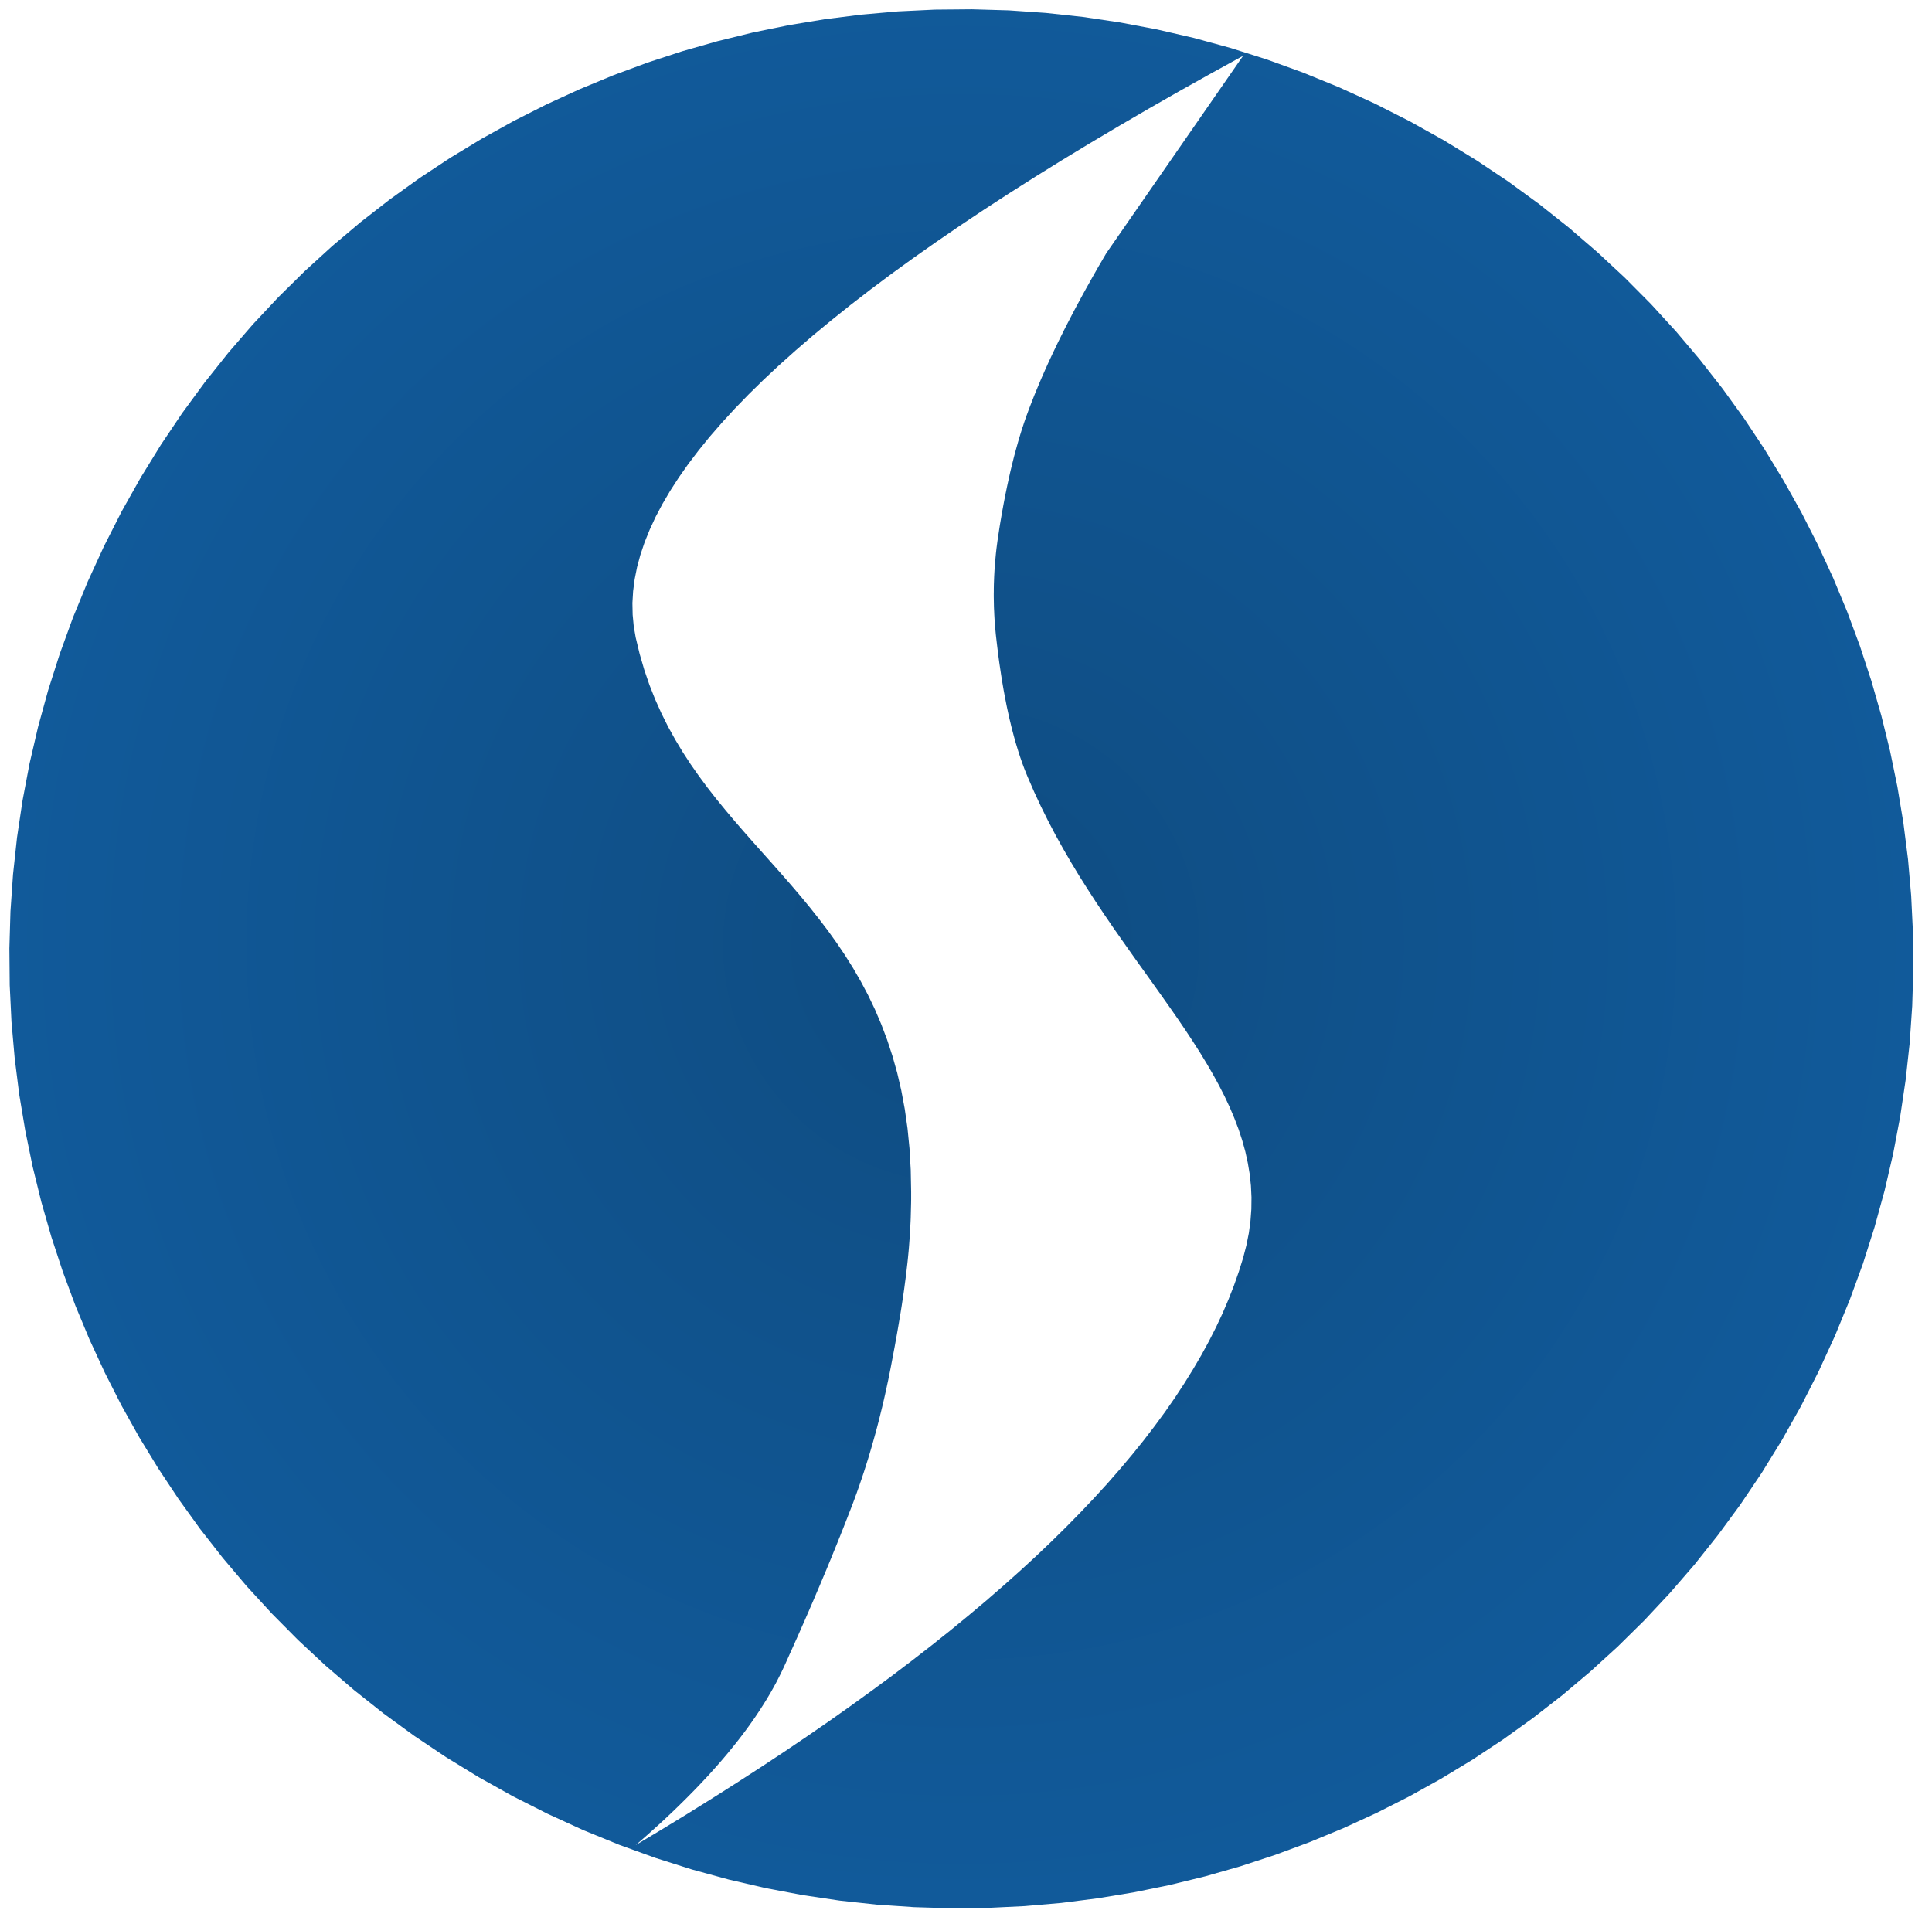 <?xml version="1.0" encoding="UTF-8" standalone="no"?>
<!DOCTYPE svg PUBLIC "-//W3C//DTD SVG 1.1//EN" "http://www.w3.org/Graphics/SVG/1.1/DTD/svg11.dtd">
<svg version="1.1" xmlns="http://www.w3.org/2000/svg" xmlns:xlink="http://www.w3.org/1999/xlink" preserveAspectRatio="xMidYMid meet" viewBox="92.445 38.267 414.212 413.201" width="408.21" height="407.2"><defs><path d="M316.68 41.05L324.63 41.91L332.57 43.09L340.5 44.59L348.4 46.41L356.27 48.56L364.09 51.04L371.87 53.86L379.58 57.01L387.23 60.5L394.73 64.3L402 68.36L409.05 72.68L415.87 77.24L422.46 82.05L428.8 87.08L434.91 92.34L440.78 97.8L446.41 103.47L451.78 109.34L456.9 115.39L461.77 121.62L466.39 128.01L470.74 134.57L474.82 141.28L478.65 148.13L482.2 155.11L485.48 162.22L488.48 169.44L491.2 176.77L493.64 184.2L495.8 191.72L497.67 199.31L499.25 206.99L500.53 214.72L501.52 222.51L502.2 230.34L502.58 238.21L502.66 246.11L502.42 254.02L501.88 261.95L501.01 269.88L499.83 277.8L498.33 285.71L496.5 293.59L494.34 301.44L491.86 309.25L489.03 317L485.87 324.7L482.37 332.33L478.57 339.81L474.5 347.06L470.17 354.09L465.59 360.9L460.77 367.46L455.73 373.8L450.46 379.89L444.98 385.75L439.29 391.36L433.41 396.72L427.35 401.83L421.1 406.69L414.69 411.29L408.12 415.63L401.4 419.7L394.53 423.52L387.53 427.06L380.4 430.33L373.16 433.32L365.81 436.04L358.37 438.48L350.83 440.63L343.21 442.49L335.53 444.06L327.77 445.34L319.97 446.33L312.11 447.01L304.22 447.39L296.31 447.47L288.37 447.23L280.42 446.69L272.47 445.83L264.53 444.65L256.6 443.15L248.7 441.32L240.83 439.17L233.01 436.69L225.23 433.88L217.52 430.73L209.87 427.23L202.37 423.44L195.1 419.38L188.05 415.06L181.23 410.49L174.65 405.69L168.3 400.65L162.19 395.4L156.32 389.93L150.7 384.26L145.32 378.4L140.2 372.35L135.33 366.12L130.72 359.72L126.37 353.16L122.28 346.46L118.46 339.61L114.91 332.62L111.63 325.52L108.62 318.29L105.9 310.96L103.46 303.54L101.3 296.02L99.43 288.42L97.86 280.75L96.57 273.02L95.59 265.23L94.9 257.4L94.52 249.53L94.45 241.63L94.68 233.71L95.23 225.78L96.09 217.85L97.27 209.93L98.77 202.02L100.6 194.14L102.76 186.29L105.25 178.49L108.07 170.73L111.23 163.04L114.73 155.41L118.53 147.93L122.61 140.67L126.94 133.64L131.51 126.84L136.33 120.27L141.37 113.94L146.64 107.84L152.12 101.99L157.81 96.38L163.69 91.02L169.75 85.91L176 81.05L182.41 76.45L188.98 72.11L195.71 68.03L202.57 64.22L209.57 60.68L216.7 57.41L223.94 54.41L231.29 51.69L238.73 49.26L246.27 47.11L253.89 45.24L261.58 43.67L269.33 42.39L277.14 41.41L284.99 40.72L292.88 40.34L300.8 40.27L308.73 40.5L316.68 41.05ZM345.28 57.83L338.73 61.57L332.36 65.28L326.18 68.95L320.19 72.58L314.39 76.18L308.78 79.74L303.35 83.27L298.12 86.76L293.07 90.22L288.21 93.64L283.54 97.02L279.06 100.37L274.76 103.69L270.66 106.97L266.74 110.21L263.02 113.42L259.48 116.59L256.13 119.72L252.97 122.82L249.99 125.89L247.21 128.92L244.61 131.91L242.21 134.87L239.99 137.79L237.96 140.68L236.12 143.53L234.47 146.34L233 149.12L231.73 151.87L230.64 154.57L229.74 157.25L229.03 159.88L228.51 162.49L228.18 165.05L228.03 167.58L228.08 170.08L228.31 172.53L228.73 174.96L229.58 178.49L230.56 181.87L231.67 185.12L232.9 188.23L234.24 191.22L235.68 194.11L237.22 196.89L238.84 199.58L240.54 202.19L242.32 204.73L244.15 207.2L246.04 209.62L247.98 211.99L249.95 214.33L251.96 216.65L253.98 218.94L256.02 221.23L258.07 223.53L260.11 225.83L262.14 228.16L264.15 230.52L266.13 232.92L268.07 235.37L269.98 237.88L271.83 240.46L273.62 243.12L275.34 245.86L276.99 248.71L278.55 251.65L280.02 254.72L281.38 257.91L282.64 261.24L283.78 264.71L284.8 268.33L285.68 272.12L286.42 276.08L287.01 280.22L287.44 284.56L287.7 289.1L287.79 293.84L287.79 294.64L287.79 295.44L287.78 296.23L287.76 297.02L287.74 297.8L287.72 298.59L287.7 299.37L287.67 300.15L287.63 300.94L287.59 301.72L287.55 302.51L287.5 303.31L287.44 304.1L287.38 304.91L287.32 305.72L287.25 306.53L287.17 307.36L287.09 308.19L287 309.04L286.9 309.89L286.8 310.76L286.7 311.64L286.58 312.54L286.46 313.44L286.34 314.37L286.21 315.31L286.07 316.27L285.92 317.24L285.77 318.24L285.61 319.25L285.44 320.29L285.26 321.34L285.08 322.42L284.89 323.53L284.69 324.66L284.48 325.81L284.27 326.99L284.04 328.2L283.81 329.43L283.57 330.69L283.41 331.55L283.24 332.39L283.07 333.24L282.9 334.08L282.72 334.91L282.54 335.75L282.36 336.58L282.18 337.4L281.99 338.23L281.8 339.05L281.61 339.86L281.41 340.67L281.21 341.48L281.01 342.29L280.81 343.09L280.6 343.89L280.39 344.69L280.18 345.48L279.96 346.27L279.74 347.05L279.52 347.83L279.3 348.61L279.07 349.39L278.84 350.16L278.61 350.93L278.37 351.69L278.13 352.45L277.89 353.21L277.65 353.96L277.4 354.71L277.15 355.46L276.89 356.21L276.64 356.95L276.38 357.68L276.12 358.42L275.85 359.15L275.59 359.87L275.32 360.6L275.04 361.32L274.77 362.03L274.46 362.81L274.16 363.6L273.85 364.38L273.54 365.17L273.23 365.97L272.91 366.76L272.6 367.56L272.27 368.36L271.95 369.17L271.62 369.98L271.29 370.79L270.96 371.6L270.63 372.42L270.29 373.24L269.95 374.06L269.61 374.89L269.26 375.71L268.91 376.55L268.56 377.38L268.21 378.22L267.85 379.06L267.49 379.9L267.13 380.75L266.77 381.6L266.4 382.45L266.03 383.31L265.66 384.17L265.28 385.03L264.91 385.89L264.52 386.76L264.14 387.63L263.76 388.5L263.37 389.38L262.97 390.26L262.58 391.14L262.18 392.03L261.78 392.91L261.38 393.81L260.98 394.7L260.57 395.6L260.15 396.5L259.71 397.4L259.25 398.31L258.78 399.22L258.28 400.13L257.77 401.04L257.23 401.96L256.68 402.88L256.1 403.81L255.51 404.73L254.9 405.66L254.27 406.6L253.62 407.53L252.95 408.47L252.26 409.41L251.55 410.36L250.82 411.31L250.07 412.26L249.3 413.21L248.52 414.17L247.71 415.13L246.89 416.09L246.04 417.06L245.18 418.02L244.3 419L243.39 419.97L242.47 420.95L241.53 421.93L240.57 422.91L239.59 423.9L238.59 424.89L237.58 425.88L236.54 426.88L235.48 427.88L234.41 428.88L233.31 429.88L232.19 430.89L231.06 431.9L229.91 432.91L228.73 433.93L234.33 430.58L239.8 427.24L245.15 423.9L250.38 420.58L255.5 417.27L260.49 413.98L265.36 410.69L270.12 407.41L274.75 404.14L279.26 400.88L283.66 397.64L287.93 394.4L292.09 391.17L296.12 387.96L300.03 384.75L303.83 381.56L307.5 378.37L311.06 375.2L314.5 372.04L317.81 368.89L321.01 365.74L324.08 362.61L327.04 359.49L329.88 356.38L332.59 353.28L335.19 350.19L337.67 347.11L340.02 344.04L342.26 340.99L344.38 337.94L346.37 334.9L348.25 331.87L350.01 328.86L351.65 325.85L353.17 322.86L354.57 319.87L355.84 316.9L357 313.94L358.04 310.98L358.96 308.04L359.66 305.35L360.19 302.71L360.54 300.11L360.73 297.55L360.76 295.03L360.64 292.54L360.38 290.07L359.97 287.64L359.44 285.22L358.78 282.83L358 280.45L357.1 278.09L356.11 275.74L355.01 273.4L353.82 271.06L352.54 268.72L351.18 266.38L349.75 264.03L348.25 261.68L346.69 259.31L345.08 256.93L343.41 254.53L341.71 252.12L339.97 249.67L338.21 247.2L336.42 244.71L334.62 242.17L332.81 239.6L330.99 237L329.18 234.34L327.38 231.65L325.6 228.9L323.84 226.11L322.11 223.25L320.42 220.34L318.77 217.37L317.17 214.33L315.63 211.23L314.15 208.05L312.74 204.8L312.51 204.24L312.28 203.67L312.05 203.09L311.83 202.5L311.61 201.9L311.4 201.29L311.18 200.67L310.98 200.04L310.77 199.4L310.57 198.75L310.37 198.09L310.17 197.43L309.98 196.75L309.79 196.06L309.61 195.37L309.42 194.66L309.24 193.94L309.07 193.22L308.89 192.48L308.72 191.74L308.56 190.99L308.39 190.22L308.23 189.45L308.08 188.67L307.92 187.87L307.77 187.07L307.62 186.26L307.48 185.44L307.34 184.61L307.2 183.77L307.07 182.92L306.94 182.06L306.81 181.19L306.68 180.31L306.56 179.42L306.44 178.52L306.33 177.61L306.22 176.7L306.11 175.77L306 174.83L305.94 174.29L305.89 173.75L305.84 173.21L305.79 172.67L305.75 172.13L305.71 171.59L305.67 171.05L305.64 170.51L305.61 169.97L305.59 169.43L305.56 168.89L305.54 168.35L305.53 167.81L305.52 167.27L305.51 166.73L305.5 166.19L305.5 165.65L305.51 165.1L305.51 164.56L305.52 164.02L305.53 163.48L305.55 162.94L305.57 162.4L305.59 161.86L305.62 161.32L305.65 160.78L305.68 160.24L305.72 159.7L305.76 159.16L305.81 158.62L305.86 158.08L305.91 157.54L305.96 157L306.02 156.47L306.08 155.93L306.15 155.39L306.22 154.85L306.29 154.32L306.37 153.78L306.45 153.24L306.57 152.46L306.69 151.67L306.81 150.9L306.94 150.13L307.07 149.37L307.2 148.61L307.33 147.87L307.47 147.12L307.6 146.39L307.74 145.66L307.88 144.94L308.02 144.22L308.17 143.51L308.31 142.81L308.46 142.11L308.61 141.42L308.76 140.74L308.91 140.06L309.06 139.39L309.22 138.73L309.38 138.07L309.54 137.42L309.7 136.78L309.86 136.14L310.03 135.51L310.2 134.89L310.37 134.27L310.54 133.66L310.71 133.05L310.89 132.46L311.06 131.87L311.24 131.28L311.42 130.7L311.6 130.13L311.79 129.57L311.97 129.01L312.16 128.46L312.35 127.91L312.54 127.37L312.74 126.84L313.01 126.09L313.3 125.34L313.59 124.59L313.89 123.83L314.19 123.06L314.51 122.29L314.83 121.51L315.16 120.72L315.49 119.93L315.83 119.14L316.19 118.33L316.54 117.53L316.91 116.71L317.28 115.89L317.66 115.07L318.05 114.24L318.45 113.4L318.85 112.56L319.26 111.71L319.68 110.86L320.11 110L320.54 109.13L320.98 108.26L321.43 107.39L321.89 106.5L322.35 105.61L322.82 104.72L323.3 103.82L323.79 102.92L324.28 102L324.78 101.09L325.29 100.16L325.81 99.24L326.33 98.3L326.86 97.36L327.4 96.41L327.94 95.46L328.5 94.51L329.06 93.54L329.63 92.57L358.96 50.24L352.03 54.05L345.28 57.83Z" id="b1IVlol7vr"></path><radialGradient id="gradientbFTIInT2z" gradientUnits="userSpaceOnUse" cx="298.55" cy="240.89" dx="234.94" dy="435.12" r="204.38"><stop style="stop-color: #0f4c81;stop-opacity: 1" offset="0%"></stop><stop style="stop-color: #115a9a;stop-opacity: 1" offset="100%"></stop></radialGradient></defs><g><g><g><filter id="shadow3528175" x="83.45" y="29.27" width="431.21" height="430.2" filterUnits="userSpaceOnUse" primitiveUnits="userSpaceOnUse"><feFlood></feFlood><feComposite in2="SourceAlpha" operator="in"></feComposite><feGaussianBlur stdDeviation="1.41"></feGaussianBlur><feOffset dx="1" dy="1" result="afterOffset"></feOffset><feFlood flood-color="#000000" flood-opacity="0.5"></feFlood><feComposite in2="afterOffset" operator="in"></feComposite><feMorphology operator="dilate" radius="1"></feMorphology><feComposite in2="SourceAlpha" operator="out"></feComposite></filter><path d="M316.68 41.05L324.63 41.91L332.57 43.09L340.5 44.59L348.4 46.41L356.27 48.56L364.09 51.04L371.87 53.86L379.58 57.01L387.23 60.5L394.73 64.3L402 68.36L409.05 72.68L415.87 77.24L422.46 82.05L428.8 87.08L434.91 92.34L440.78 97.8L446.41 103.47L451.78 109.34L456.9 115.39L461.77 121.62L466.39 128.01L470.74 134.57L474.82 141.28L478.65 148.13L482.2 155.11L485.48 162.22L488.48 169.44L491.2 176.77L493.64 184.2L495.8 191.72L497.67 199.31L499.25 206.99L500.53 214.72L501.52 222.51L502.2 230.34L502.58 238.21L502.66 246.11L502.42 254.02L501.88 261.95L501.01 269.88L499.83 277.8L498.33 285.71L496.5 293.59L494.34 301.44L491.86 309.25L489.03 317L485.87 324.7L482.37 332.33L478.57 339.81L474.5 347.06L470.17 354.09L465.59 360.9L460.77 367.46L455.73 373.8L450.46 379.89L444.98 385.75L439.29 391.36L433.41 396.72L427.35 401.83L421.1 406.69L414.69 411.29L408.12 415.63L401.4 419.7L394.53 423.52L387.53 427.06L380.4 430.33L373.16 433.32L365.81 436.04L358.37 438.48L350.83 440.63L343.21 442.49L335.53 444.06L327.77 445.34L319.97 446.33L312.11 447.01L304.22 447.39L296.31 447.47L288.37 447.23L280.42 446.69L272.47 445.83L264.53 444.65L256.6 443.15L248.7 441.32L240.83 439.17L233.01 436.69L225.23 433.88L217.52 430.73L209.87 427.23L202.37 423.44L195.1 419.38L188.05 415.06L181.23 410.49L174.65 405.69L168.3 400.65L162.19 395.4L156.32 389.93L150.7 384.26L145.32 378.4L140.2 372.35L135.33 366.12L130.72 359.72L126.37 353.16L122.28 346.46L118.46 339.61L114.91 332.62L111.63 325.52L108.62 318.29L105.9 310.96L103.46 303.54L101.3 296.02L99.43 288.42L97.86 280.75L96.57 273.02L95.59 265.23L94.9 257.4L94.52 249.53L94.45 241.63L94.68 233.71L95.23 225.78L96.09 217.85L97.27 209.93L98.77 202.02L100.6 194.14L102.76 186.29L105.25 178.49L108.07 170.73L111.23 163.04L114.73 155.41L118.53 147.93L122.61 140.67L126.94 133.64L131.51 126.84L136.33 120.27L141.37 113.94L146.64 107.84L152.12 101.99L157.81 96.38L163.69 91.02L169.75 85.91L176 81.05L182.41 76.45L188.98 72.11L195.71 68.03L202.57 64.22L209.57 60.68L216.7 57.41L223.94 54.41L231.29 51.69L238.73 49.26L246.27 47.11L253.89 45.24L261.58 43.67L269.33 42.39L277.14 41.41L284.99 40.72L292.88 40.34L300.8 40.27L308.73 40.5L316.68 41.05ZM345.28 57.83L338.73 61.57L332.36 65.28L326.18 68.95L320.19 72.58L314.39 76.18L308.78 79.74L303.35 83.27L298.12 86.76L293.07 90.22L288.21 93.64L283.54 97.02L279.06 100.37L274.76 103.69L270.66 106.97L266.74 110.21L263.02 113.42L259.48 116.59L256.13 119.72L252.97 122.82L249.99 125.89L247.21 128.92L244.61 131.91L242.21 134.87L239.99 137.79L237.96 140.68L236.12 143.53L234.47 146.34L233 149.12L231.73 151.87L230.64 154.57L229.74 157.25L229.03 159.88L228.51 162.49L228.18 165.05L228.03 167.58L228.08 170.08L228.31 172.53L228.73 174.96L229.58 178.49L230.56 181.87L231.67 185.12L232.9 188.23L234.24 191.22L235.68 194.11L237.22 196.89L238.84 199.58L240.54 202.19L242.32 204.73L244.15 207.2L246.04 209.62L247.98 211.99L249.95 214.33L251.96 216.65L253.98 218.94L256.02 221.23L258.07 223.53L260.11 225.83L262.14 228.16L264.15 230.52L266.13 232.92L268.07 235.37L269.98 237.88L271.83 240.46L273.62 243.12L275.34 245.86L276.99 248.71L278.55 251.65L280.02 254.72L281.38 257.91L282.64 261.24L283.78 264.71L284.8 268.33L285.68 272.12L286.42 276.08L287.01 280.22L287.44 284.56L287.7 289.1L287.79 293.84L287.79 294.64L287.79 295.44L287.78 296.23L287.76 297.02L287.74 297.8L287.72 298.59L287.7 299.37L287.67 300.15L287.63 300.94L287.59 301.72L287.55 302.51L287.5 303.31L287.44 304.1L287.38 304.91L287.32 305.72L287.25 306.53L287.17 307.36L287.09 308.19L287 309.04L286.9 309.89L286.8 310.76L286.7 311.64L286.58 312.54L286.46 313.44L286.34 314.37L286.21 315.31L286.07 316.27L285.92 317.24L285.77 318.24L285.61 319.25L285.44 320.29L285.26 321.34L285.08 322.42L284.89 323.53L284.69 324.66L284.48 325.81L284.27 326.99L284.04 328.2L283.81 329.43L283.57 330.69L283.41 331.55L283.24 332.39L283.07 333.24L282.9 334.08L282.72 334.91L282.54 335.75L282.36 336.58L282.18 337.4L281.99 338.23L281.8 339.05L281.61 339.86L281.41 340.67L281.21 341.48L281.01 342.29L280.81 343.09L280.6 343.89L280.39 344.69L280.18 345.48L279.96 346.27L279.74 347.05L279.52 347.83L279.3 348.61L279.07 349.39L278.84 350.16L278.61 350.93L278.37 351.69L278.13 352.45L277.89 353.21L277.65 353.96L277.4 354.71L277.15 355.46L276.89 356.21L276.64 356.95L276.38 357.68L276.12 358.42L275.85 359.15L275.59 359.87L275.32 360.6L275.04 361.32L274.77 362.03L274.46 362.81L274.16 363.6L273.85 364.38L273.54 365.17L273.23 365.97L272.91 366.76L272.6 367.56L272.27 368.36L271.95 369.17L271.62 369.98L271.29 370.79L270.96 371.6L270.63 372.42L270.29 373.24L269.95 374.06L269.61 374.89L269.26 375.71L268.91 376.55L268.56 377.38L268.21 378.22L267.85 379.06L267.49 379.9L267.13 380.75L266.77 381.6L266.4 382.45L266.03 383.31L265.66 384.17L265.28 385.03L264.91 385.89L264.52 386.76L264.14 387.63L263.76 388.5L263.37 389.38L262.97 390.26L262.58 391.14L262.18 392.03L261.78 392.91L261.38 393.81L260.98 394.7L260.57 395.6L260.15 396.5L259.71 397.4L259.25 398.31L258.78 399.22L258.28 400.13L257.77 401.04L257.23 401.96L256.68 402.88L256.1 403.81L255.51 404.73L254.9 405.66L254.27 406.6L253.62 407.53L252.95 408.47L252.26 409.41L251.55 410.36L250.82 411.31L250.07 412.26L249.3 413.21L248.52 414.17L247.71 415.13L246.89 416.09L246.04 417.06L245.18 418.02L244.3 419L243.39 419.97L242.47 420.95L241.53 421.93L240.57 422.91L239.59 423.9L238.59 424.89L237.58 425.88L236.54 426.88L235.48 427.88L234.41 428.88L233.31 429.88L232.19 430.89L231.06 431.9L229.91 432.91L228.73 433.93L234.33 430.58L239.8 427.24L245.15 423.9L250.38 420.58L255.5 417.27L260.49 413.98L265.36 410.69L270.12 407.41L274.75 404.14L279.26 400.88L283.66 397.64L287.93 394.4L292.09 391.17L296.12 387.96L300.03 384.75L303.83 381.56L307.5 378.37L311.06 375.2L314.5 372.04L317.81 368.89L321.01 365.74L324.08 362.61L327.04 359.49L329.88 356.38L332.59 353.28L335.19 350.19L337.67 347.11L340.02 344.04L342.26 340.99L344.38 337.94L346.37 334.9L348.25 331.87L350.01 328.86L351.65 325.85L353.17 322.86L354.57 319.87L355.84 316.9L357 313.94L358.04 310.98L358.96 308.04L359.66 305.35L360.19 302.71L360.54 300.11L360.73 297.55L360.76 295.03L360.64 292.54L360.38 290.07L359.97 287.64L359.44 285.22L358.78 282.83L358 280.45L357.1 278.09L356.11 275.74L355.01 273.4L353.82 271.06L352.54 268.72L351.18 266.38L349.75 264.03L348.25 261.68L346.69 259.31L345.08 256.93L343.41 254.53L341.71 252.12L339.97 249.67L338.21 247.2L336.42 244.71L334.62 242.17L332.81 239.6L330.99 237L329.18 234.34L327.38 231.65L325.6 228.9L323.84 226.11L322.11 223.25L320.42 220.34L318.77 217.37L317.17 214.33L315.63 211.23L314.15 208.05L312.74 204.8L312.51 204.24L312.28 203.67L312.05 203.09L311.83 202.5L311.61 201.9L311.4 201.29L311.18 200.67L310.98 200.04L310.77 199.4L310.57 198.75L310.37 198.09L310.17 197.43L309.98 196.75L309.79 196.06L309.61 195.37L309.42 194.66L309.24 193.94L309.07 193.22L308.89 192.48L308.72 191.74L308.56 190.99L308.39 190.22L308.23 189.45L308.08 188.67L307.92 187.87L307.77 187.07L307.62 186.26L307.48 185.44L307.34 184.61L307.2 183.77L307.07 182.92L306.94 182.06L306.81 181.19L306.68 180.31L306.56 179.42L306.44 178.52L306.33 177.61L306.22 176.7L306.11 175.77L306 174.83L305.94 174.29L305.89 173.75L305.84 173.21L305.79 172.67L305.75 172.13L305.71 171.59L305.67 171.05L305.64 170.51L305.61 169.97L305.59 169.43L305.56 168.89L305.54 168.35L305.53 167.81L305.52 167.27L305.51 166.73L305.5 166.19L305.5 165.65L305.51 165.1L305.51 164.56L305.52 164.02L305.53 163.48L305.55 162.94L305.57 162.4L305.59 161.86L305.62 161.32L305.65 160.78L305.68 160.24L305.72 159.7L305.76 159.16L305.81 158.62L305.86 158.08L305.91 157.54L305.96 157L306.02 156.47L306.08 155.93L306.15 155.39L306.22 154.85L306.29 154.32L306.37 153.78L306.45 153.24L306.57 152.46L306.69 151.67L306.81 150.9L306.94 150.13L307.07 149.37L307.2 148.61L307.33 147.87L307.47 147.12L307.6 146.39L307.74 145.66L307.88 144.94L308.02 144.22L308.17 143.51L308.31 142.81L308.46 142.11L308.61 141.42L308.76 140.74L308.91 140.06L309.06 139.39L309.22 138.73L309.38 138.07L309.54 137.42L309.7 136.78L309.86 136.14L310.03 135.51L310.2 134.89L310.37 134.27L310.54 133.66L310.71 133.05L310.89 132.46L311.06 131.87L311.24 131.28L311.42 130.7L311.6 130.13L311.79 129.57L311.97 129.01L312.16 128.46L312.35 127.91L312.54 127.37L312.74 126.84L313.01 126.09L313.3 125.34L313.59 124.59L313.89 123.83L314.19 123.06L314.51 122.29L314.83 121.51L315.16 120.72L315.49 119.93L315.83 119.14L316.19 118.33L316.54 117.53L316.91 116.71L317.28 115.89L317.66 115.07L318.05 114.24L318.45 113.4L318.85 112.56L319.26 111.71L319.68 110.86L320.11 110L320.54 109.13L320.98 108.26L321.43 107.39L321.89 106.5L322.35 105.61L322.82 104.72L323.3 103.82L323.79 102.92L324.28 102L324.78 101.09L325.29 100.16L325.81 99.24L326.33 98.3L326.86 97.36L327.4 96.41L327.94 95.46L328.5 94.51L329.06 93.54L329.63 92.57L358.96 50.24L352.03 54.05L345.28 57.83Z" id="a1fB2LLat8" fill="white" fill-opacity="1" filter="url(#shadow3528175)"></path></g><use xlink:href="#b1IVlol7vr" opacity="1" fill="url(#gradientbFTIInT2z)"></use></g></g></svg>